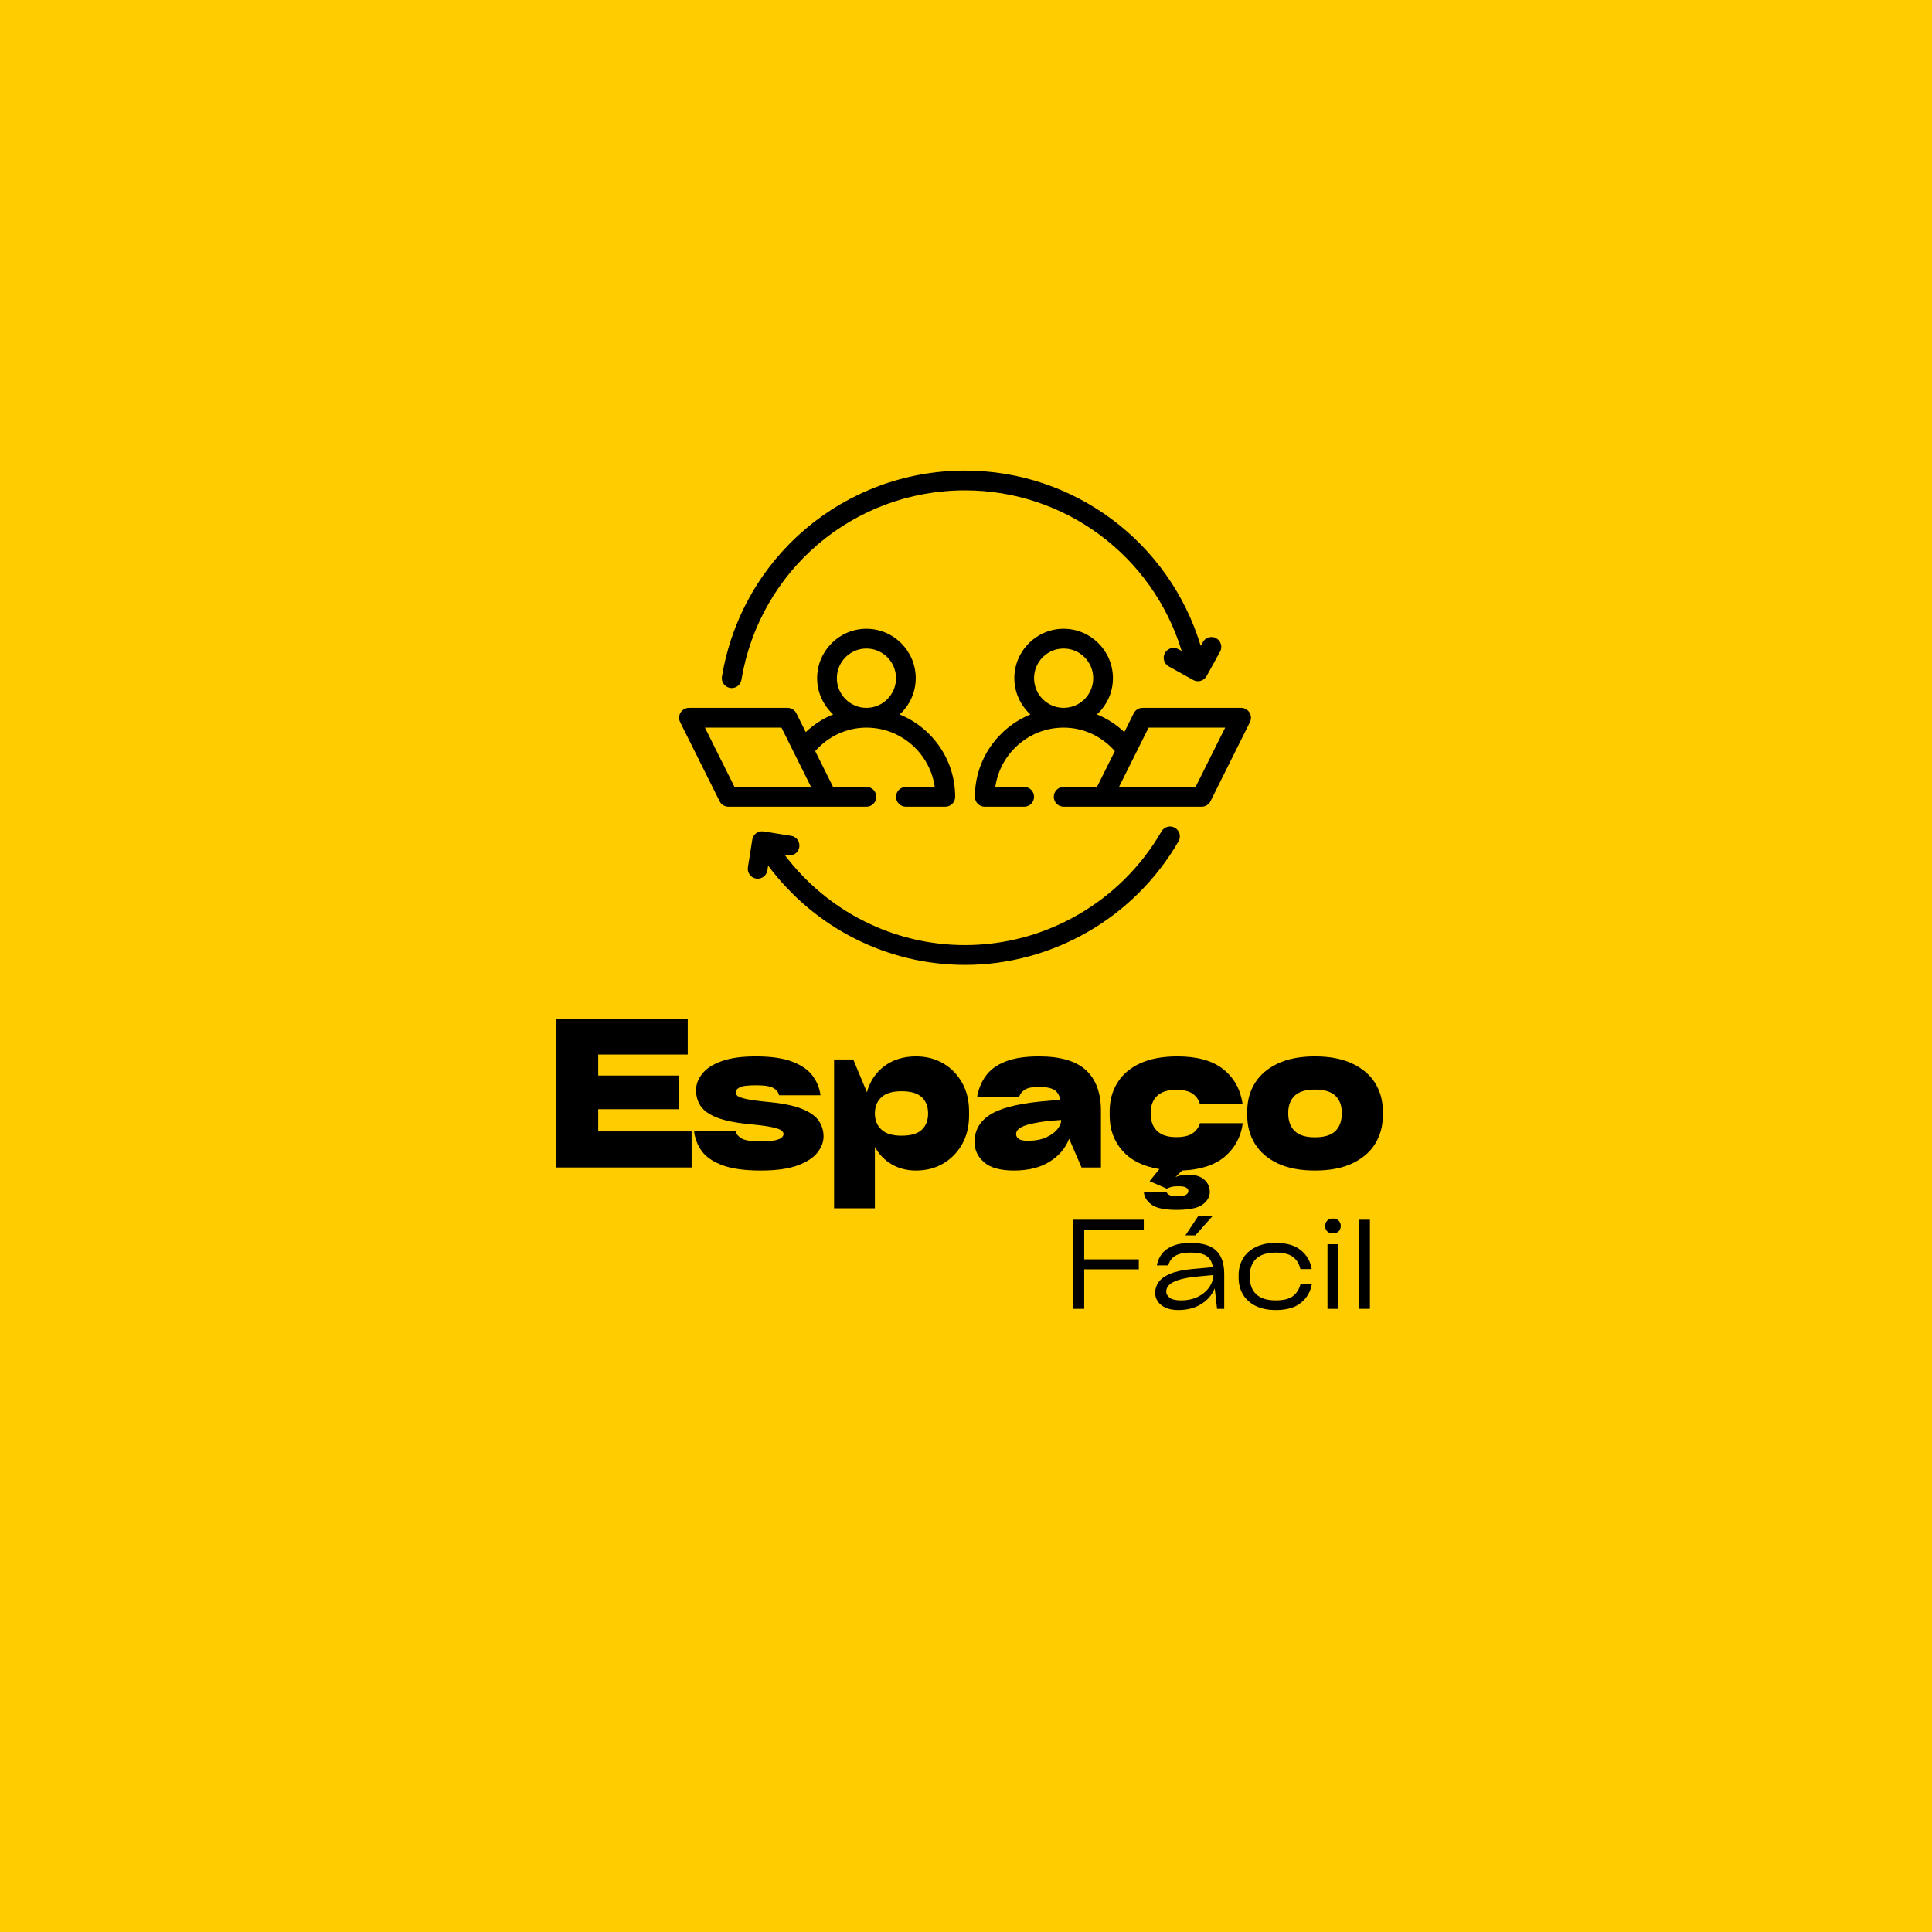 <svg xmlns="http://www.w3.org/2000/svg" xmlns:xlink="http://www.w3.org/1999/xlink" width="500" zoomAndPan="magnify" viewBox="0 0 375 375" height="500" preserveAspectRatio="xMidYMid meet" version="1.0"><defs><g/><clipPath id="e6e36bd030"><path d="M 189 122 L 242.812 122 L 242.812 157 L 189 157 Z M 189 122 " clip-rule="nonzero"/></clipPath><clipPath id="dff0dcba10"><path d="M 131.812 122 L 186 122 L 186 157 L 131.812 157 Z M 131.812 122 " clip-rule="nonzero"/></clipPath><clipPath id="51a88e96cb"><path d="M 145 160 L 230 160 L 230 187.312 L 145 187.312 Z M 145 160 " clip-rule="nonzero"/></clipPath><clipPath id="aeab71b928"><path d="M 140 91.312 L 238 91.312 L 238 134 L 140 134 Z M 140 91.312 " clip-rule="nonzero"/></clipPath></defs><rect x="-37.5" width="450" fill="#ffffff" y="-37.5" height="450" fill-opacity="1"/><rect x="-37.5" width="450" fill="#ffcc00" y="-37.5" height="450" fill-opacity="1"/><g clip-path="url(#e6e36bd030)"><path fill="#000000" d="M 234.957 155.52 L 242.609 140.172 C 242.906 139.574 242.875 138.871 242.527 138.305 C 242.176 137.738 241.562 137.395 240.898 137.395 L 221.762 137.395 C 221.035 137.395 220.375 137.805 220.051 138.453 L 218.23 142.098 C 216.668 140.621 214.875 139.461 212.914 138.668 C 214.812 136.914 216.02 134.422 216.02 131.637 C 216.02 126.348 211.73 122.043 206.449 122.043 C 201.172 122.043 196.883 126.348 196.883 131.637 C 196.883 134.426 198.098 136.922 200 138.676 C 193.695 141.242 189.227 147.43 189.227 154.664 C 189.227 155.723 190.082 156.582 191.141 156.582 L 198.797 156.582 C 199.855 156.582 200.711 155.723 200.711 154.664 C 200.711 153.602 199.855 152.742 198.797 152.742 L 193.188 152.742 C 194.125 146.242 199.715 141.23 206.449 141.23 C 210.316 141.23 213.848 142.918 216.395 145.785 L 212.922 152.742 L 206.449 152.742 C 205.395 152.742 204.539 153.602 204.539 154.664 C 204.539 155.723 205.395 156.582 206.449 156.582 L 233.242 156.582 C 233.969 156.582 234.629 156.168 234.957 155.52 Z M 200.711 131.637 C 200.711 128.461 203.285 125.879 206.449 125.879 C 209.617 125.879 212.191 128.461 212.191 131.637 C 212.191 134.812 209.617 137.395 206.449 137.395 C 203.285 137.395 200.711 134.812 200.711 131.637 Z M 217.199 152.742 L 222.941 141.23 L 237.805 141.23 L 232.062 152.742 Z M 217.199 152.742 " fill-opacity="1" fill-rule="nonzero"/></g><g clip-path="url(#dff0dcba10)"><path fill="#000000" d="M 132.098 138.305 C 131.75 138.871 131.719 139.574 132.016 140.172 L 139.672 155.52 C 139.996 156.168 140.656 156.582 141.383 156.582 L 168.176 156.582 C 169.234 156.582 170.09 155.723 170.09 154.664 C 170.09 153.602 169.234 152.742 168.176 152.742 L 161.703 152.742 L 158.23 145.785 C 160.777 142.918 164.309 141.23 168.176 141.23 C 174.914 141.23 180.504 146.242 181.434 152.742 L 175.832 152.742 C 174.773 152.742 173.918 153.602 173.918 154.664 C 173.918 155.723 174.773 156.582 175.832 156.582 L 183.484 156.582 C 184.543 156.582 185.398 155.723 185.398 154.664 C 185.398 147.43 180.934 141.242 174.625 138.676 C 176.531 136.922 177.742 134.426 177.742 131.637 C 177.742 126.348 173.449 122.043 168.176 122.043 C 162.898 122.043 158.605 126.348 158.605 131.637 C 158.605 134.422 159.816 136.91 161.711 138.664 C 159.754 139.461 157.957 140.617 156.395 142.098 L 154.578 138.453 C 154.25 137.805 153.59 137.395 152.863 137.395 L 133.727 137.395 C 133.062 137.395 132.449 137.738 132.098 138.305 Z M 162.434 131.637 C 162.434 128.461 165.008 125.879 168.176 125.879 C 171.34 125.879 173.918 128.461 173.918 131.637 C 173.918 134.812 171.34 137.395 168.176 137.395 C 165.008 137.395 162.434 134.812 162.434 131.637 Z M 151.684 141.23 L 157.422 152.742 L 142.566 152.742 L 136.824 141.23 Z M 151.684 141.23 " fill-opacity="1" fill-rule="nonzero"/></g><g clip-path="url(#51a88e96cb)"><path fill="#000000" d="M 228.754 163.297 C 229.285 162.383 228.973 161.207 228.055 160.68 C 227.156 160.145 225.973 160.457 225.441 161.379 C 217.586 174.992 202.977 183.445 187.312 183.445 C 173.461 183.445 160.602 176.906 152.293 165.918 L 152.949 166.023 C 154.023 166.191 154.973 165.473 155.141 164.426 C 155.305 163.379 154.594 162.398 153.551 162.23 L 148.207 161.379 C 147.695 161.305 147.188 161.426 146.781 161.723 C 146.367 162.023 146.094 162.473 146.016 162.977 L 145.168 168.34 C 145.004 169.383 145.715 170.367 146.758 170.535 C 146.859 170.551 146.961 170.559 147.059 170.559 C 147.984 170.559 148.801 169.883 148.949 168.938 L 149.094 168.02 C 158.117 180.094 172.168 187.285 187.312 187.285 C 204.34 187.285 220.219 178.094 228.754 163.297 Z M 228.754 163.297 " fill-opacity="1" fill-rule="nonzero"/></g><g clip-path="url(#aeab71b928)"><path fill="#000000" d="M 236.07 123.879 C 235.152 123.367 233.984 123.699 233.469 124.629 L 233.062 125.367 C 226.977 105.242 208.473 91.34 187.312 91.34 C 163.852 91.34 144.008 108.152 140.129 131.32 C 139.957 132.363 140.66 133.352 141.703 133.527 C 141.809 133.547 141.914 133.555 142.02 133.555 C 142.938 133.555 143.746 132.891 143.906 131.953 C 147.473 110.645 165.727 95.176 187.312 95.176 C 206.738 95.176 223.73 107.91 229.363 126.359 L 228.715 125.996 C 227.801 125.48 226.629 125.812 226.113 126.742 C 225.602 127.672 225.934 128.84 226.859 129.352 L 231.594 131.984 C 231.875 132.145 232.199 132.227 232.52 132.227 C 232.695 132.227 232.875 132.203 233.047 132.152 C 233.535 132.012 233.945 131.684 234.195 131.238 L 236.816 126.488 C 237.328 125.562 236.992 124.395 236.07 123.879 Z M 236.07 123.879 " fill-opacity="1" fill-rule="nonzero"/></g><g fill="#000000" fill-opacity="1"><g transform="translate(105.473, 226.606)"><g><path d="M 28.766 0 L 2.531 0 L 2.531 -28.891 L 28.016 -28.891 L 28.016 -21.922 L 10.641 -21.922 L 10.641 -17.844 L 26.359 -17.844 L 26.359 -11.312 L 10.641 -11.312 L 10.641 -7 L 28.766 -7 Z M 28.766 0 "/></g></g></g><g fill="#000000" fill-opacity="1"><g transform="translate(134.038, 226.606)"><g><path d="M 0.672 -7.125 L 8.703 -7.125 C 8.836 -6.539 9.227 -6.051 9.875 -5.656 C 10.52 -5.258 11.766 -5.062 13.609 -5.062 C 14.848 -5.062 15.785 -5.133 16.422 -5.281 C 17.055 -5.426 17.484 -5.609 17.703 -5.828 C 17.93 -6.055 18.047 -6.273 18.047 -6.484 C 18.047 -6.723 17.922 -6.945 17.672 -7.156 C 17.422 -7.375 16.836 -7.586 15.922 -7.797 C 15.016 -8.004 13.562 -8.203 11.562 -8.391 C 8.812 -8.648 6.676 -9.078 5.156 -9.672 C 3.645 -10.266 2.582 -11.008 1.969 -11.906 C 1.363 -12.812 1.062 -13.844 1.062 -15 C 1.062 -16.102 1.453 -17.156 2.234 -18.156 C 3.016 -19.164 4.254 -19.984 5.953 -20.609 C 7.66 -21.242 9.898 -21.562 12.672 -21.562 C 15.617 -21.562 17.984 -21.219 19.766 -20.531 C 21.547 -19.852 22.859 -18.938 23.703 -17.781 C 24.547 -16.633 25.051 -15.379 25.219 -14.016 L 17.172 -14.016 C 17.066 -14.586 16.711 -15.051 16.109 -15.406 C 15.504 -15.77 14.359 -15.953 12.672 -15.953 C 11.055 -15.953 10 -15.812 9.5 -15.531 C 9 -15.258 8.75 -14.953 8.75 -14.609 C 8.75 -14.336 8.875 -14.098 9.125 -13.891 C 9.375 -13.68 9.953 -13.477 10.859 -13.281 C 11.773 -13.082 13.223 -12.891 15.203 -12.703 C 17.941 -12.441 20.082 -12 21.625 -11.375 C 23.164 -10.758 24.25 -9.992 24.875 -9.078 C 25.5 -8.172 25.812 -7.148 25.812 -6.016 C 25.812 -4.93 25.406 -3.879 24.594 -2.859 C 23.789 -1.848 22.5 -1.02 20.719 -0.375 C 18.938 0.27 16.582 0.594 13.656 0.594 C 10.508 0.594 8.016 0.25 6.172 -0.438 C 4.328 -1.125 2.988 -2.047 2.156 -3.203 C 1.32 -4.367 0.828 -5.676 0.672 -7.125 Z M 0.672 -7.125 "/></g></g></g><g fill="#000000" fill-opacity="1"><g transform="translate(159.439, 226.606)"><g><path d="M 18.359 -21.562 C 20.336 -21.562 22.098 -21.109 23.641 -20.203 C 25.191 -19.297 26.414 -18.039 27.312 -16.438 C 28.207 -14.844 28.656 -13.004 28.656 -10.922 L 28.656 -10.047 C 28.656 -7.961 28.207 -6.125 27.312 -4.531 C 26.414 -2.938 25.191 -1.68 23.641 -0.766 C 22.098 0.141 20.336 0.594 18.359 0.594 C 16.598 0.594 15.023 0.191 13.641 -0.609 C 12.254 -1.422 11.164 -2.551 10.375 -4 L 10.375 7.922 L 2.453 7.922 L 2.453 -20.969 L 6.172 -20.969 L 8.828 -14.609 C 9.43 -16.766 10.57 -18.461 12.25 -19.703 C 13.926 -20.941 15.961 -21.562 18.359 -21.562 Z M 15.547 -6.172 C 17.348 -6.172 18.656 -6.551 19.469 -7.312 C 20.289 -8.082 20.703 -9.141 20.703 -10.484 C 20.703 -11.828 20.289 -12.879 19.469 -13.641 C 18.656 -14.41 17.348 -14.797 15.547 -14.797 C 13.785 -14.797 12.484 -14.406 11.641 -13.625 C 10.797 -12.852 10.375 -11.805 10.375 -10.484 C 10.375 -9.191 10.797 -8.148 11.641 -7.359 C 12.484 -6.566 13.785 -6.172 15.547 -6.172 Z M 15.547 -6.172 "/></g></g></g><g fill="#000000" fill-opacity="1"><g transform="translate(187.925, 226.606)"><g><path d="M 13.734 -21.562 C 17.898 -21.562 20.945 -20.664 22.875 -18.875 C 24.801 -17.082 25.766 -14.473 25.766 -11.047 L 25.766 0 L 22 0 L 19.594 -5.578 C 18.875 -3.734 17.602 -2.242 15.781 -1.109 C 13.969 0.023 11.66 0.594 8.859 0.594 C 6.254 0.594 4.332 0.062 3.094 -1 C 1.852 -2.07 1.234 -3.391 1.234 -4.953 C 1.234 -7.141 2.191 -8.875 4.109 -10.156 C 6.035 -11.438 9.27 -12.312 13.812 -12.781 L 17.844 -13.141 C 17.719 -14.016 17.344 -14.648 16.719 -15.047 C 16.102 -15.441 15.109 -15.641 13.734 -15.641 C 12.441 -15.641 11.523 -15.457 10.984 -15.094 C 10.441 -14.738 10.066 -14.258 9.859 -13.656 L 1.734 -13.656 C 1.973 -15.156 2.516 -16.504 3.359 -17.703 C 4.203 -18.91 5.461 -19.852 7.141 -20.531 C 8.816 -21.219 11.016 -21.562 13.734 -21.562 Z M 11.516 -5.188 C 12.941 -5.188 14.133 -5.398 15.094 -5.828 C 16.062 -6.266 16.797 -6.789 17.297 -7.406 C 17.797 -8.031 18.047 -8.633 18.047 -9.219 L 15.547 -9.031 C 13.336 -8.758 11.742 -8.426 10.766 -8.031 C 9.785 -7.633 9.297 -7.117 9.297 -6.484 C 9.297 -6.117 9.461 -5.812 9.797 -5.562 C 10.129 -5.312 10.703 -5.188 11.516 -5.188 Z M 11.516 -5.188 "/></g></g></g><g fill="#000000" fill-opacity="1"><g transform="translate(214.275, 226.606)"><g><path d="M 14.016 -5.891 C 15.41 -5.891 16.461 -6.129 17.172 -6.609 C 17.891 -7.086 18.379 -7.75 18.641 -8.594 L 26.953 -8.594 C 26.586 -5.945 25.43 -3.789 23.484 -2.125 C 21.547 -0.469 18.77 0.438 15.156 0.594 L 13.891 1.859 C 14.598 1.547 15.391 1.391 16.266 1.391 C 17.691 1.391 18.758 1.711 19.469 2.359 C 20.188 3.004 20.547 3.801 20.547 4.75 C 20.547 5.695 20.078 6.516 19.141 7.203 C 18.203 7.891 16.52 8.234 14.094 8.234 C 11.77 8.234 10.145 7.891 9.219 7.203 C 8.301 6.516 7.812 5.707 7.75 4.781 L 12.156 4.781 C 12.207 4.969 12.367 5.145 12.641 5.312 C 12.922 5.488 13.457 5.578 14.25 5.578 C 15.094 5.578 15.66 5.477 15.953 5.281 C 16.242 5.082 16.391 4.852 16.391 4.594 C 16.391 4.32 16.25 4.094 15.969 3.906 C 15.688 3.727 15.164 3.641 14.406 3.641 C 13.82 3.641 13.359 3.691 13.016 3.797 C 12.672 3.898 12.395 4.004 12.188 4.109 L 8.859 2.656 L 10.766 0.312 C 7.598 -0.207 5.195 -1.406 3.562 -3.281 C 1.926 -5.156 1.109 -7.41 1.109 -10.047 L 1.109 -10.922 C 1.109 -12.984 1.602 -14.816 2.594 -16.422 C 3.582 -18.035 5.051 -19.297 7 -20.203 C 8.957 -21.109 11.375 -21.562 14.25 -21.562 C 18.125 -21.562 21.098 -20.727 23.172 -19.062 C 25.242 -17.406 26.488 -15.18 26.906 -12.391 L 18.609 -12.391 C 18.336 -13.234 17.852 -13.891 17.156 -14.359 C 16.457 -14.836 15.41 -15.078 14.016 -15.078 C 12.379 -15.078 11.145 -14.68 10.312 -13.891 C 9.477 -13.098 9.062 -11.961 9.062 -10.484 C 9.062 -9.035 9.477 -7.906 10.312 -7.094 C 11.145 -6.289 12.379 -5.891 14.016 -5.891 Z M 14.016 -5.891 "/></g></g></g><g fill="#000000" fill-opacity="1"><g transform="translate(240.981, 226.606)"><g><path d="M 14.25 0.594 C 11.395 0.594 8.988 0.133 7.031 -0.781 C 5.082 -1.707 3.609 -2.973 2.609 -4.578 C 1.609 -6.191 1.109 -8.016 1.109 -10.047 L 1.109 -10.922 C 1.109 -12.984 1.609 -14.812 2.609 -16.406 C 3.609 -18 5.082 -19.254 7.031 -20.172 C 8.988 -21.098 11.395 -21.562 14.25 -21.562 C 17.125 -21.562 19.535 -21.098 21.484 -20.172 C 23.441 -19.254 24.922 -18 25.922 -16.406 C 26.922 -14.812 27.422 -12.984 27.422 -10.922 L 27.422 -10.047 C 27.422 -8.016 26.922 -6.191 25.922 -4.578 C 24.922 -2.973 23.441 -1.707 21.484 -0.781 C 19.535 0.133 17.125 0.594 14.25 0.594 Z M 14.25 -5.859 C 16.039 -5.859 17.359 -6.258 18.203 -7.062 C 19.047 -7.863 19.469 -9.031 19.469 -10.562 C 19.469 -12.02 19.047 -13.145 18.203 -13.938 C 17.359 -14.727 16.039 -15.125 14.25 -15.125 C 12.477 -15.125 11.172 -14.727 10.328 -13.938 C 9.484 -13.145 9.062 -12.02 9.062 -10.562 C 9.062 -9.031 9.484 -7.863 10.328 -7.062 C 11.172 -6.258 12.477 -5.859 14.25 -5.859 Z M 14.25 -5.859 "/></g></g></g><g fill="#000000" fill-opacity="1"><g transform="translate(206.21, 254.046)"><g><path d="M 15.797 -17.297 L 15.797 -15.344 L 4.234 -15.344 L 4.234 -9.609 L 14.828 -9.609 L 14.828 -7.672 L 4.234 -7.672 L 4.234 0 L 2.016 0 L 2.016 -17.297 Z M 15.797 -17.297 "/></g></g></g><g fill="#000000" fill-opacity="1"><g transform="translate(222.887, 254.046)"><g><path d="M 7.203 -14.266 L 9.141 -14.266 L 12.453 -17.984 L 9.672 -17.984 Z M 8.219 -12.797 C 10.508 -12.797 12.164 -12.297 13.188 -11.297 C 14.219 -10.305 14.734 -8.801 14.734 -6.781 L 14.734 0 L 13.344 0 L 12.891 -3.984 C 12.398 -2.742 11.535 -1.727 10.297 -0.938 C 9.066 -0.156 7.566 0.234 5.797 0.234 C 4.836 0.234 4.02 0.082 3.344 -0.219 C 2.676 -0.531 2.172 -0.941 1.828 -1.453 C 1.492 -1.973 1.328 -2.523 1.328 -3.109 C 1.328 -3.859 1.551 -4.551 2 -5.188 C 2.445 -5.82 3.188 -6.359 4.219 -6.797 C 5.258 -7.242 6.664 -7.551 8.438 -7.719 L 12.531 -8.094 C 12.375 -9.094 11.969 -9.812 11.312 -10.25 C 10.656 -10.695 9.633 -10.922 8.25 -10.922 C 7.27 -10.922 6.484 -10.812 5.891 -10.594 C 5.297 -10.383 4.844 -10.094 4.531 -9.719 C 4.227 -9.352 4.004 -8.926 3.859 -8.438 L 1.656 -8.438 C 1.801 -9.258 2.117 -9.992 2.609 -10.641 C 3.098 -11.297 3.801 -11.816 4.719 -12.203 C 5.645 -12.598 6.812 -12.797 8.219 -12.797 Z M 6.344 -1.641 C 7.613 -1.641 8.719 -1.879 9.656 -2.359 C 10.594 -2.836 11.32 -3.457 11.844 -4.219 C 12.363 -4.977 12.625 -5.758 12.625 -6.562 L 9.672 -6.281 C 8.004 -6.125 6.723 -5.895 5.828 -5.594 C 4.941 -5.301 4.332 -4.969 4 -4.594 C 3.664 -4.227 3.492 -3.844 3.484 -3.438 C 3.461 -2.945 3.676 -2.523 4.125 -2.172 C 4.582 -1.816 5.32 -1.641 6.344 -1.641 Z M 6.344 -1.641 "/></g></g></g><g fill="#000000" fill-opacity="1"><g transform="translate(239.303, 254.046)"><g><path d="M 1.109 -6.062 L 1.109 -6.484 C 1.109 -7.723 1.391 -8.816 1.953 -9.766 C 2.516 -10.711 3.336 -11.453 4.422 -11.984 C 5.504 -12.523 6.812 -12.797 8.344 -12.797 C 10.438 -12.797 12.055 -12.32 13.203 -11.375 C 14.348 -10.438 15.047 -9.219 15.297 -7.719 L 13.094 -7.719 C 12.875 -8.727 12.395 -9.516 11.656 -10.078 C 10.914 -10.641 9.801 -10.922 8.312 -10.922 C 6.625 -10.922 5.359 -10.52 4.516 -9.719 C 3.68 -8.926 3.266 -7.781 3.266 -6.281 C 3.266 -4.789 3.68 -3.645 4.516 -2.844 C 5.359 -2.039 6.625 -1.641 8.312 -1.641 C 9.801 -1.641 10.914 -1.914 11.656 -2.469 C 12.395 -3.031 12.883 -3.816 13.125 -4.828 L 15.328 -4.828 C 15.078 -3.348 14.379 -2.133 13.234 -1.188 C 12.086 -0.238 10.457 0.234 8.344 0.234 C 6.812 0.234 5.504 -0.031 4.422 -0.562 C 3.336 -1.102 2.516 -1.848 1.953 -2.797 C 1.391 -3.742 1.109 -4.832 1.109 -6.062 Z M 1.109 -6.062 "/></g></g></g><g fill="#000000" fill-opacity="1"><g transform="translate(255.696, 254.046)"><g><path d="M 4.547 -16.109 C 4.547 -16.516 4.406 -16.852 4.125 -17.125 C 3.852 -17.395 3.488 -17.531 3.031 -17.531 C 2.57 -17.531 2.203 -17.395 1.922 -17.125 C 1.648 -16.852 1.516 -16.516 1.516 -16.109 C 1.516 -15.66 1.648 -15.301 1.922 -15.031 C 2.203 -14.77 2.57 -14.641 3.031 -14.641 C 3.488 -14.641 3.852 -14.77 4.125 -15.031 C 4.406 -15.301 4.547 -15.66 4.547 -16.109 Z M 4.094 0 L 1.969 0 L 1.969 -12.547 L 4.094 -12.547 Z M 4.094 0 "/></g></g></g><g fill="#000000" fill-opacity="1"><g transform="translate(261.76, 254.046)"><g><path d="M 4.141 -17.297 L 4.141 0 L 2.016 0 L 2.016 -17.297 Z M 4.141 -17.297 "/></g></g></g></svg>